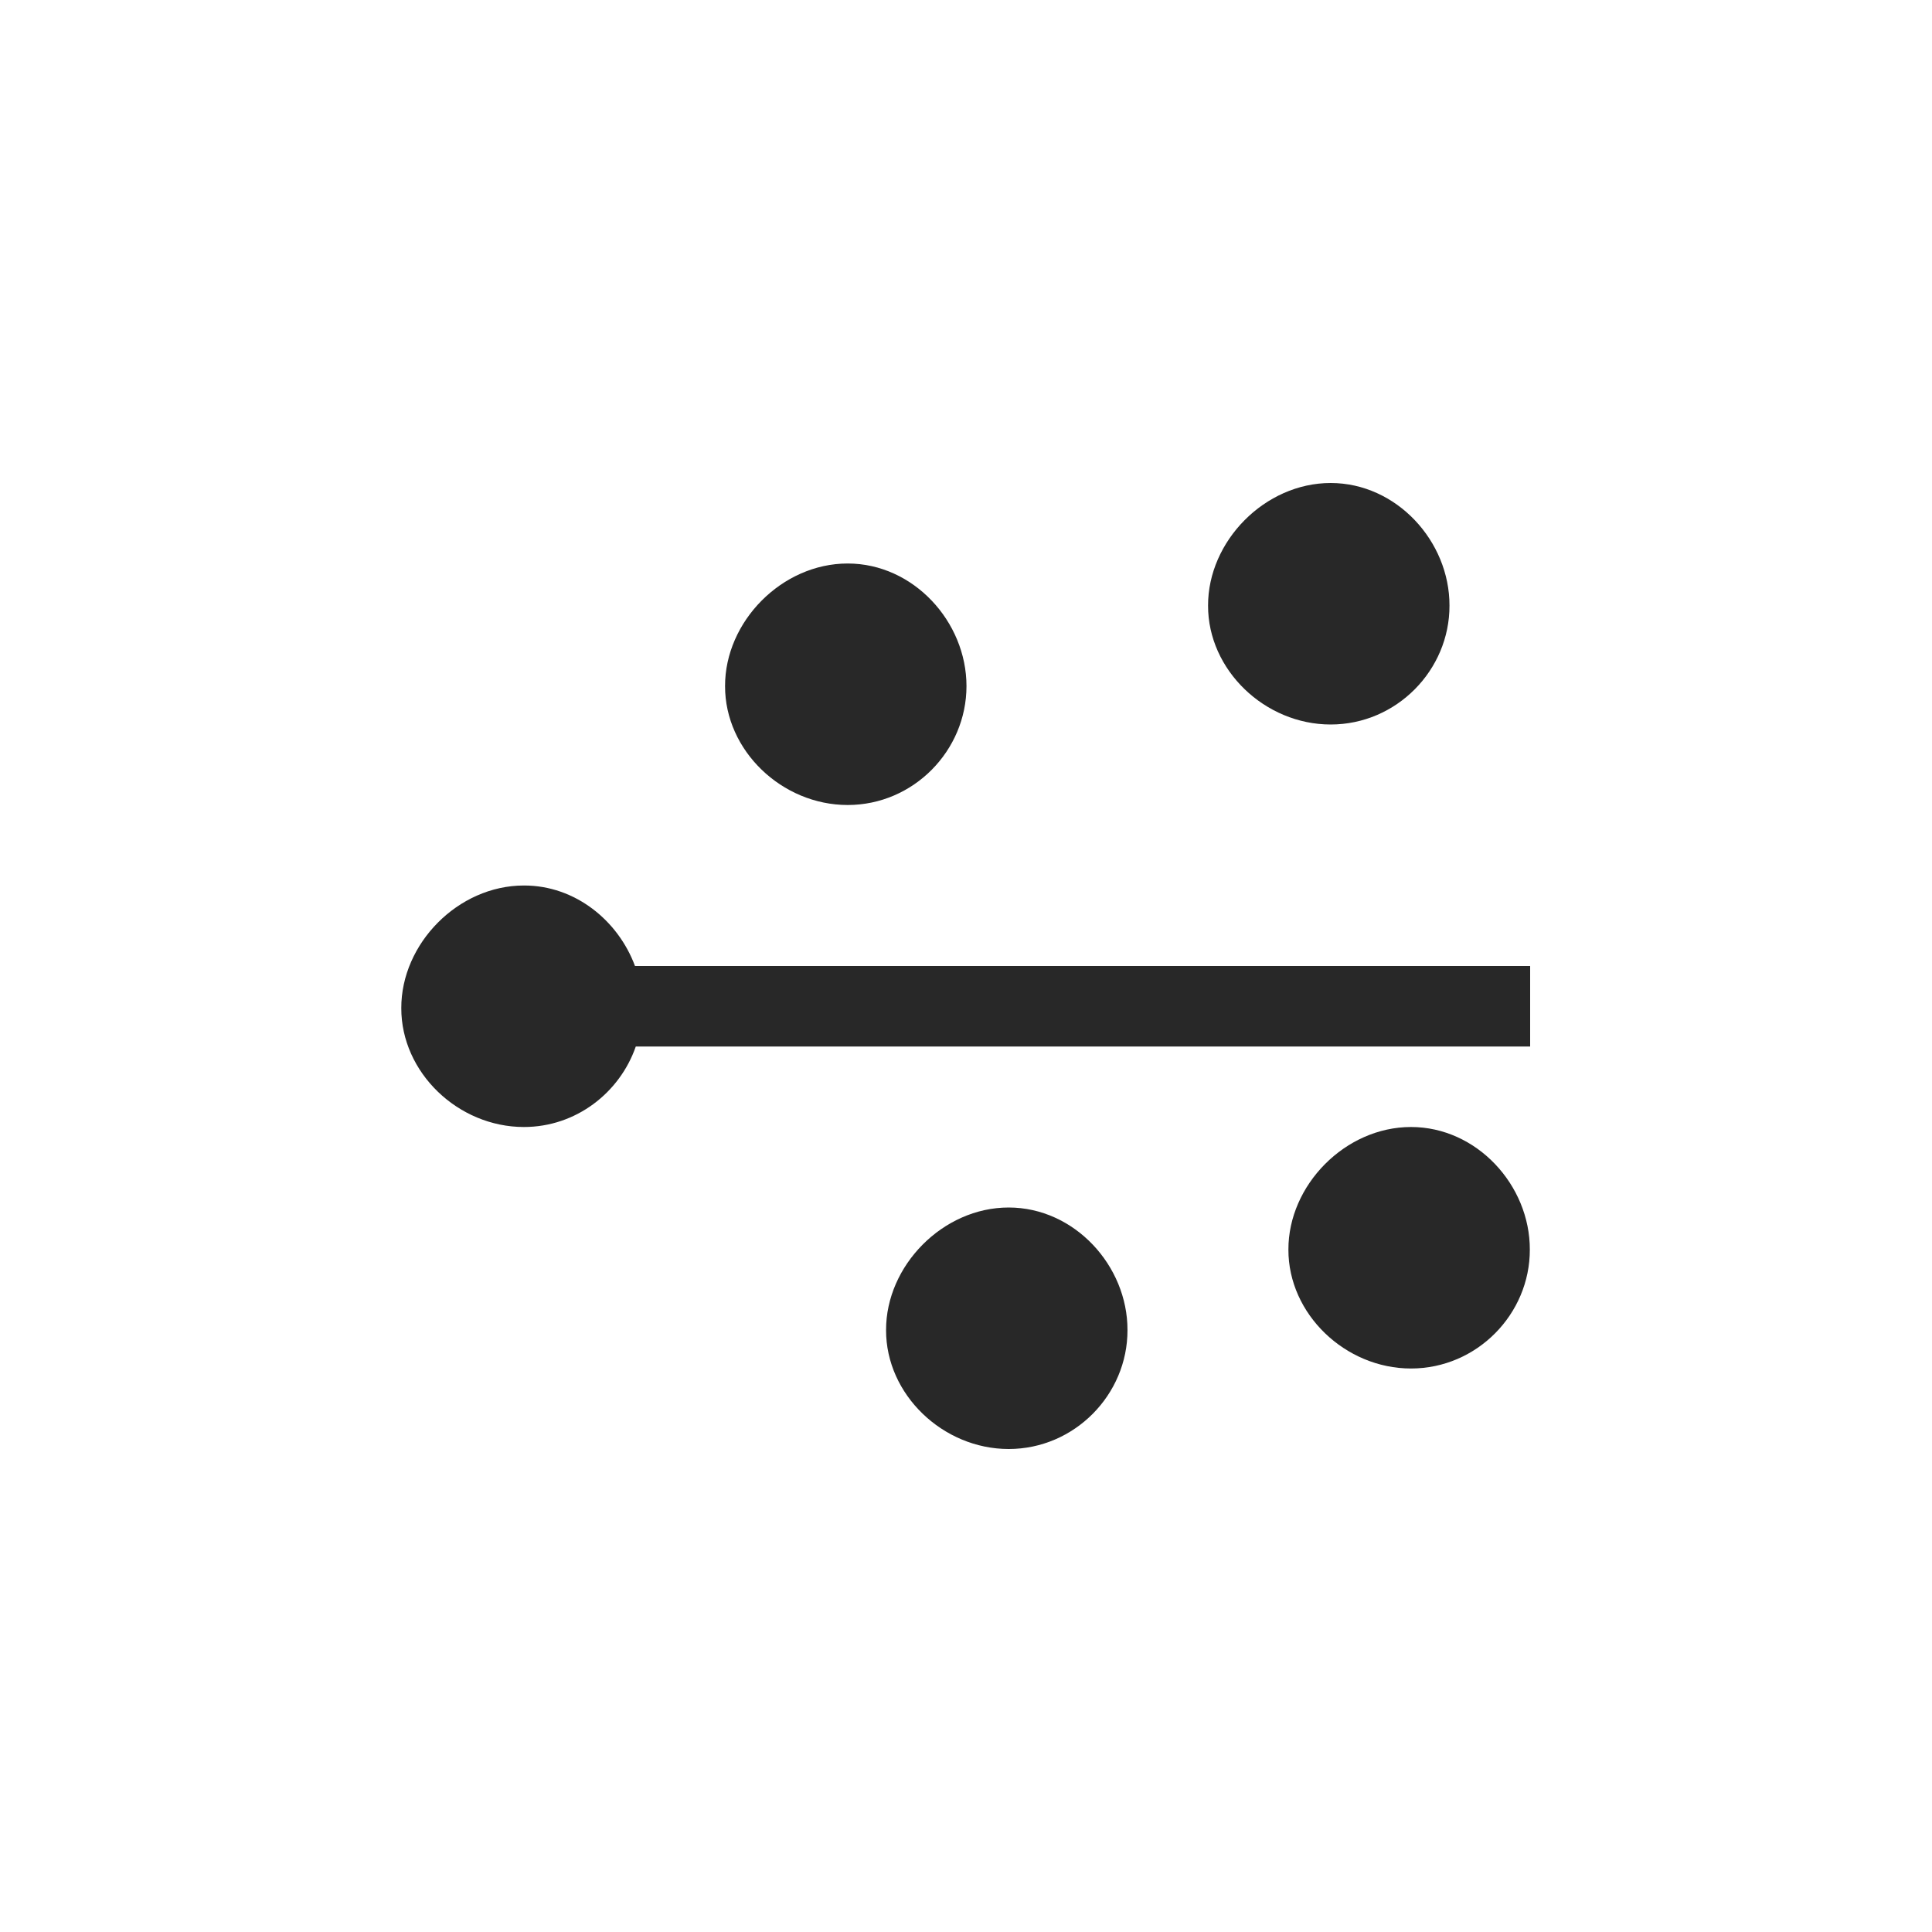 <svg width="24" height="24" version="1.1" xmlns="http://www.w3.org/2000/svg">
  <defs>
    <style id="current-color-scheme" type="text/css">.ColorScheme-Text { color:#282828; } .ColorScheme-Highlight { color:#458588; }</style>
  </defs>
  <path class="ColorScheme-Text" d="m16.53 6c-0.818 0-1.525 0.723-1.523 1.523-2e-3 0.8 0.706 1.477 1.523 1.477 0.818 0 1.478-0.676 1.476-1.477 2e-3 -0.8-0.659-1.523-1.476-1.523zm-6 1c-0.818 0-1.525 0.723-1.523 1.523-2e-3 0.8 0.706 1.477 1.523 1.477 0.818 0 1.476-0.676 1.476-1.477 0-0.8-0.659-1.523-1.476-1.523zm-4.022 4c-0.818 0-1.525 0.723-1.523 1.523-2e-3 0.8 0.706 1.477 1.523 1.477 0.647 0 1.191-0.426 1.39-1h11.11v-1h-11.12c-0.21-0.566-0.744-1-1.377-1zm11.02 3c-0.818 0-1.525 0.723-1.523 1.523-2e-3 0.8 0.706 1.477 1.523 1.477 0.818 0 1.478-0.676 1.476-1.477 2e-3 -0.8-0.659-1.523-1.476-1.523zm-4.998 1c-0.818 0-1.525 0.723-1.523 1.523-2e-3 0.8 0.706 1.477 1.523 1.477 0.818 0 1.478-0.676 1.476-1.477 2e-3 -0.8-0.659-1.523-1.476-1.523z" fill="currentColor"/>
</svg>
